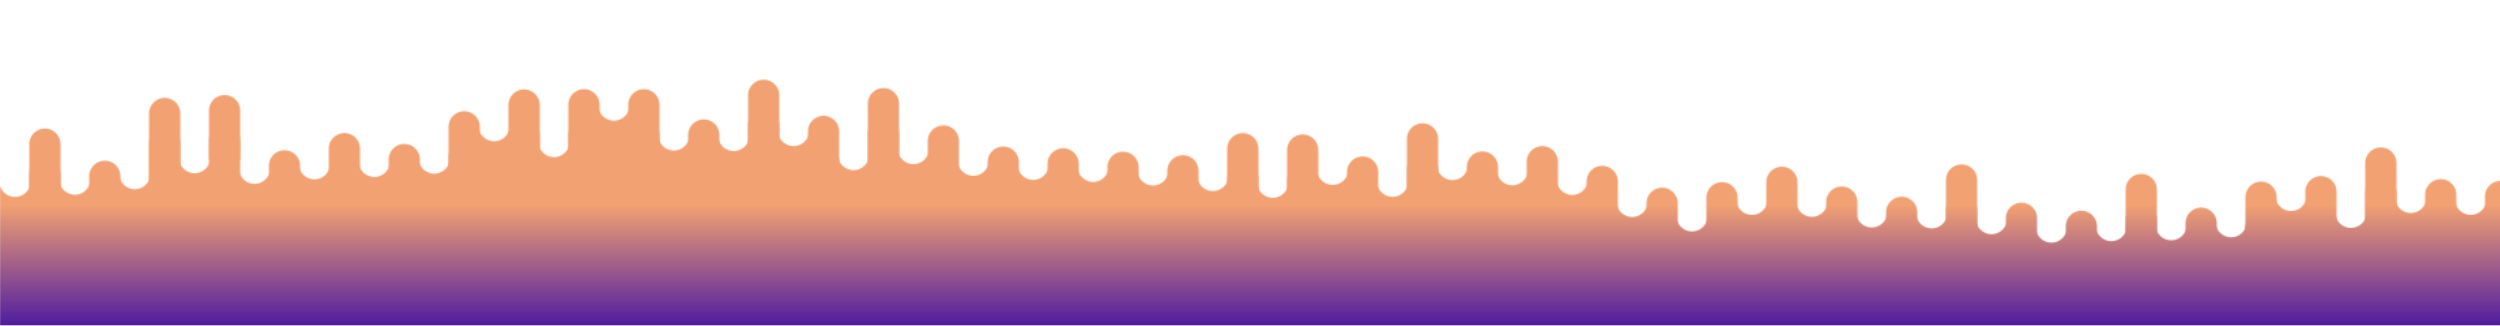 <svg xmlns="http://www.w3.org/2000/svg" xmlns:xlink="http://www.w3.org/1999/xlink" style="margin:auto;background:rgba(241, 242, 243, 0);display:block;z-index:1;position:relative" width="1920" height="250" preserveAspectRatio="xMidYMid" viewBox="0 0 1920 250">
<g transform="translate(960,125) scale(1,1) translate(-960,-125)"><defs>
  <linearGradient id="ldbk-photon-40d4hqcc7bh-lg" x1="0" x2="0" y1="157.5" y2="250" gradientUnits="userSpaceOnUse">
    <stop stop-color="#f2a172" offset="0"></stop>
    <stop stop-color="#4f1ca0" offset="1"></stop>
  </linearGradient>
  <mask id="ldbk-photon-40d4hqcc7bh-mask">
  <g><path d="M-0.5 550 L-0.5 139.224 A11.5 11.5 0 0 0 23.5 139.224 L23.5 550" fill="#fff">
  <animateTransform attributeName="transform" type="translate" dur="2.174s" repeatCount="indefinite" keyTimes="0;0.5;1" calcMode="spline" keySplines="0.5 0 0.5 1;0.5 0 0.5 1" values="0 0;0 34.554;0 0" begin="0s"></animateTransform>
</path><path d="M-0.5 294.917 L-0.5 316.833 A11.5 11.5 0 0 0 23.5 316.833 L23.5 294.917 A11.5 11.5 0 0 0 -0.5 294.917" fill="#000">
  <animateTransform attributeName="transform" type="translate" dur="2.174s" repeatCount="indefinite" keyTimes="0;1" values="0 0;0 -232.32" begin="0s"></animateTransform>
  <animate attributeName="opacity" dur="2.174s" repeatCount="indefinite" keyTimes="0;0.3;1" values="1;1;0" begin="0s"></animate>
</path><path d="M22.5 550 L22.5 110.729 A11.5 11.5 0 0 1 46.5 110.729 L46.5 550" fill="#fff">
  <animateTransform attributeName="transform" type="translate" dur="1.449s" repeatCount="indefinite" keyTimes="0;0.5;1" calcMode="spline" keySplines="0.5 0 0.5 1;0.5 0 0.5 1" values="0 0;0 -25.948;0 0" begin="-0.15s"></animateTransform>
</path><path d="M22.5 133.729 L22.5 154.128 A11.5 11.5 0 0 0 46.5 154.128 L46.5 133.729 A11.5 11.5 0 0 0 22.5 133.729" fill="#fff">
  <animateTransform attributeName="transform" type="translate" dur="1.449s" repeatCount="indefinite" keyTimes="0;1" values="0;0" begin="-0.15s"></animateTransform>
  <animate attributeName="opacity" dur="1.449s" repeatCount="indefinite" keyTimes="0;0.3;1" values="1;1;0" begin="-0.15s"></animate>
</path><path d="M45.5 550 L45.5 137.544 A11.5 11.5 0 0 0 69.5 137.544 L69.5 550" fill="#fff">
  <animateTransform attributeName="transform" type="translate" dur="1.449s" repeatCount="indefinite" keyTimes="0;0.5;1" calcMode="spline" keySplines="0.5 0 0.5 1;0.5 0 0.5 1" values="0 0;0 36.459;0 0" begin="-0.3s"></animateTransform>
</path><path d="M45.5 300.858 L45.5 328.716 A11.5 11.5 0 0 0 69.5 328.716 L69.5 300.858 A11.5 11.5 0 0 0 45.5 300.858" fill="#000">
  <animateTransform attributeName="transform" type="translate" dur="4.348s" repeatCount="indefinite" keyTimes="0;1" values="0 0;0 -199.629" begin="-0.3s"></animateTransform>
  <animate attributeName="opacity" dur="4.348s" repeatCount="indefinite" keyTimes="0;0.3;1" values="1;1;0" begin="-0.3s"></animate>
</path><path d="M68.5 550 L68.5 135.413 A11.5 11.5 0 0 1 92.5 135.413 L92.5 550" fill="#fff">
  <animateTransform attributeName="transform" type="translate" dur="2.174s" repeatCount="indefinite" keyTimes="0;0.5;1" calcMode="spline" keySplines="0.5 0 0.5 1;0.5 0 0.5 1" values="0 0;0 -49.207;0 0" begin="-0.45s"></animateTransform>
</path><path d="M68.5 158.413 L68.5 187.102 A11.5 11.5 0 0 0 92.5 187.102 L92.5 158.413 A11.5 11.5 0 0 0 68.5 158.413" fill="#fff">
  <animateTransform attributeName="transform" type="translate" dur="4.348s" repeatCount="indefinite" keyTimes="0;1" values="0;0" begin="-0.45s"></animateTransform>
  <animate attributeName="opacity" dur="4.348s" repeatCount="indefinite" keyTimes="0;0.3;1" values="1;1;0" begin="-0.45s"></animate>
</path><path d="M91.5 550 L91.5 133.316 A11.5 11.5 0 0 0 115.5 133.316 L115.5 550" fill="#fff">
  <animateTransform attributeName="transform" type="translate" dur="2.174s" repeatCount="indefinite" keyTimes="0;0.5;1" calcMode="spline" keySplines="0.5 0 0.5 1;0.5 0 0.5 1" values="0 0;0 39.918;0 0" begin="-0.6s"></animateTransform>
</path><path d="M91.5 299.12 L91.5 325.241 A11.5 11.5 0 0 0 115.5 325.241 L115.5 299.12 A11.5 11.5 0 0 0 91.5 299.12" fill="#000">
  <animateTransform attributeName="transform" type="translate" dur="2.174s" repeatCount="indefinite" keyTimes="0;1" values="0 0;0 -206.196" begin="-0.6s"></animateTransform>
  <animate attributeName="opacity" dur="2.174s" repeatCount="indefinite" keyTimes="0;0.3;1" values="1;1;0" begin="-0.6s"></animate>
</path><path d="M114.5 550 L114.5 87.182 A11.5 11.5 0 0 1 138.5 87.182 L138.5 550" fill="#fff">
  <animateTransform attributeName="transform" type="translate" dur="2.174s" repeatCount="indefinite" keyTimes="0;0.5;1" calcMode="spline" keySplines="0.5 0 0.5 1;0.5 0 0.5 1" values="0 0;0 -45.32;0 0" begin="-0.75s"></animateTransform>
</path><path d="M114.5 110.182 L114.5 141.983 A11.5 11.5 0 0 0 138.5 141.983 L138.5 110.182 A11.5 11.5 0 0 0 114.5 110.182" fill="#fff">
  <animateTransform attributeName="transform" type="translate" dur="4.348s" repeatCount="indefinite" keyTimes="0;1" values="0;0" begin="-0.75s"></animateTransform>
  <animate attributeName="opacity" dur="4.348s" repeatCount="indefinite" keyTimes="0;0.3;1" values="1;1;0" begin="-0.75s"></animate>
</path><path d="M137.5 550 L137.5 121.015 A11.5 11.5 0 0 0 161.5 121.015 L161.5 550" fill="#fff">
  <animateTransform attributeName="transform" type="translate" dur="4.348s" repeatCount="indefinite" keyTimes="0;0.5;1" calcMode="spline" keySplines="0.5 0 0.5 1;0.5 0 0.5 1" values="0 0;0 43.327;0 0" begin="-0.9s"></animateTransform>
</path><path d="M137.5 308.378 L137.5 343.756 A11.5 11.5 0 0 0 161.5 343.756 L161.5 308.378 A11.5 11.5 0 0 0 137.5 308.378" fill="#000">
  <animateTransform attributeName="transform" type="translate" dur="2.174s" repeatCount="indefinite" keyTimes="0;1" values="0 0;0 -167.816" begin="-0.9s"></animateTransform>
  <animate attributeName="opacity" dur="2.174s" repeatCount="indefinite" keyTimes="0;0.3;1" values="1;1;0" begin="-0.9s"></animate>
</path><path d="M160.5 550 L160.5 85.004 A11.5 11.5 0 0 1 184.5 85.004 L184.5 550" fill="#fff">
  <animateTransform attributeName="transform" type="translate" dur="4.348s" repeatCount="indefinite" keyTimes="0;0.5;1" calcMode="spline" keySplines="0.5 0 0.5 1;0.5 0 0.5 1" values="0 0;0 -39.452;0 0" begin="-1.049s"></animateTransform>
</path><path d="M160.5 108.004 L160.5 120.336 A11.5 11.5 0 0 0 184.5 120.336 L184.5 108.004 A11.5 11.5 0 0 0 160.5 108.004" fill="#fff">
  <animateTransform attributeName="transform" type="translate" dur="1.449s" repeatCount="indefinite" keyTimes="0;1" values="0;0" begin="-1.049s"></animateTransform>
  <animate attributeName="opacity" dur="1.449s" repeatCount="indefinite" keyTimes="0;0.3;1" values="1;1;0" begin="-1.049s"></animate>
</path><path d="M183.5 550 L183.5 129.175 A11.5 11.5 0 0 0 207.5 129.175 L207.5 550" fill="#fff">
  <animateTransform attributeName="transform" type="translate" dur="2.174s" repeatCount="indefinite" keyTimes="0;0.5;1" calcMode="spline" keySplines="0.5 0 0.5 1;0.5 0 0.5 1" values="0 0;0 40.81;0 0" begin="-1.199s"></animateTransform>
</path><path d="M183.5 303.609 L183.5 334.218 A11.5 11.5 0 0 0 207.5 334.218 L207.5 303.609 A11.5 11.5 0 0 0 183.5 303.609" fill="#000">
  <animateTransform attributeName="transform" type="translate" dur="1.449s" repeatCount="indefinite" keyTimes="0;1" values="0 0;0 -176.61" begin="-1.199s"></animateTransform>
  <animate attributeName="opacity" dur="1.449s" repeatCount="indefinite" keyTimes="0;0.3;1" values="1;1;0" begin="-1.199s"></animate>
</path><path d="M206.5 550 L206.5 127.405 A11.5 11.5 0 0 1 230.5 127.405 L230.5 550" fill="#fff">
  <animateTransform attributeName="transform" type="translate" dur="4.348s" repeatCount="indefinite" keyTimes="0;0.5;1" calcMode="spline" keySplines="0.5 0 0.5 1;0.5 0 0.5 1" values="0 0;0 -27.166;0 0" begin="-1.349s"></animateTransform>
</path><path d="M206.5 150.405 L206.5 170.102 A11.5 11.5 0 0 0 230.5 170.102 L230.5 150.405 A11.5 11.5 0 0 0 206.5 150.405" fill="#fff">
  <animateTransform attributeName="transform" type="translate" dur="1.449s" repeatCount="indefinite" keyTimes="0;1" values="0;0" begin="-1.349s"></animateTransform>
  <animate attributeName="opacity" dur="1.449s" repeatCount="indefinite" keyTimes="0;0.3;1" values="1;1;0" begin="-1.349s"></animate>
</path><path d="M229.5 550 L229.5 125.729 A11.5 11.5 0 0 0 253.5 125.729 L253.5 550" fill="#fff">
  <animateTransform attributeName="transform" type="translate" dur="4.348s" repeatCount="indefinite" keyTimes="0;0.5;1" calcMode="spline" keySplines="0.5 0 0.5 1;0.5 0 0.5 1" values="0 0;0 47.396;0 0" begin="-1.499s"></animateTransform>
</path><path d="M229.5 294.882 L229.5 316.763 A11.5 11.5 0 0 0 253.5 316.763 L253.5 294.882 A11.5 11.5 0 0 0 229.5 294.882" fill="#000">
  <animateTransform attributeName="transform" type="translate" dur="4.348s" repeatCount="indefinite" keyTimes="0;1" values="0 0;0 -160.966" begin="-1.499s"></animateTransform>
  <animate attributeName="opacity" dur="4.348s" repeatCount="indefinite" keyTimes="0;0.3;1" values="1;1;0" begin="-1.499s"></animate>
</path><path d="M252.5 550 L252.5 114.206 A11.5 11.5 0 0 1 276.5 114.206 L276.5 550" fill="#fff">
  <animateTransform attributeName="transform" type="translate" dur="4.348s" repeatCount="indefinite" keyTimes="0;0.5;1" calcMode="spline" keySplines="0.5 0 0.5 1;0.5 0 0.5 1" values="0 0;0 -47.627;0 0" begin="-1.649s"></animateTransform>
</path><path d="M252.5 137.206 L252.5 173.339 A11.5 11.5 0 0 0 276.5 173.339 L276.5 137.206 A11.5 11.5 0 0 0 252.5 137.206" fill="#fff">
  <animateTransform attributeName="transform" type="translate" dur="2.174s" repeatCount="indefinite" keyTimes="0;1" values="0;0" begin="-1.649s"></animateTransform>
  <animate attributeName="opacity" dur="2.174s" repeatCount="indefinite" keyTimes="0;0.3;1" values="1;1;0" begin="-1.649s"></animate>
</path><path d="M275.5 550 L275.5 123.893 A11.5 11.5 0 0 0 299.5 123.893 L299.5 550" fill="#fff">
  <animateTransform attributeName="transform" type="translate" dur="1.449s" repeatCount="indefinite" keyTimes="0;0.5;1" calcMode="spline" keySplines="0.5 0 0.5 1;0.5 0 0.5 1" values="0 0;0 38.411;0 0" begin="-1.799s"></animateTransform>
</path><path d="M275.5 307.766 L275.5 342.533 A11.5 11.5 0 0 0 299.5 342.533 L299.5 307.766 A11.5 11.5 0 0 0 275.5 307.766" fill="#000">
  <animateTransform attributeName="transform" type="translate" dur="4.348s" repeatCount="indefinite" keyTimes="0;1" values="0 0;0 -173.48" begin="-1.799s"></animateTransform>
  <animate attributeName="opacity" dur="4.348s" repeatCount="indefinite" keyTimes="0;0.3;1" values="1;1;0" begin="-1.799s"></animate>
</path><path d="M298.5 550 L298.5 122.551 A11.5 11.5 0 0 1 322.5 122.551 L322.5 550" fill="#fff">
  <animateTransform attributeName="transform" type="translate" dur="1.449s" repeatCount="indefinite" keyTimes="0;0.5;1" calcMode="spline" keySplines="0.5 0 0.5 1;0.5 0 0.5 1" values="0 0;0 -30.274;0 0" begin="-1.949s"></animateTransform>
</path><path d="M298.5 145.551 L298.5 163.544 A11.5 11.5 0 0 0 322.5 163.544 L322.5 145.551 A11.5 11.5 0 0 0 298.5 145.551" fill="#fff">
  <animateTransform attributeName="transform" type="translate" dur="1.449s" repeatCount="indefinite" keyTimes="0;1" values="0;0" begin="-1.949s"></animateTransform>
  <animate attributeName="opacity" dur="1.449s" repeatCount="indefinite" keyTimes="0;0.3;1" values="1;1;0" begin="-1.949s"></animate>
</path><path d="M321.5 550 L321.5 121.336 A11.5 11.5 0 0 0 345.5 121.336 L345.5 550" fill="#fff">
  <animateTransform attributeName="transform" type="translate" dur="2.174s" repeatCount="indefinite" keyTimes="0;0.5;1" calcMode="spline" keySplines="0.5 0 0.5 1;0.5 0 0.5 1" values="0 0;0 44.987;0 0" begin="-2.099s"></animateTransform>
</path><path d="M321.5 291.128 L321.5 309.257 A11.5 11.5 0 0 0 345.5 309.257 L345.5 291.128 A11.5 11.5 0 0 0 321.5 291.128" fill="#000">
  <animateTransform attributeName="transform" type="translate" dur="4.348s" repeatCount="indefinite" keyTimes="0;1" values="0 0;0 -234.085" begin="-2.099s"></animateTransform>
  <animate attributeName="opacity" dur="4.348s" repeatCount="indefinite" keyTimes="0;0.3;1" values="1;1;0" begin="-2.099s"></animate>
</path><path d="M344.5 550 L344.5 97.423 A11.5 11.5 0 0 1 368.5 97.423 L368.5 550" fill="#fff">
  <animateTransform attributeName="transform" type="translate" dur="1.449s" repeatCount="indefinite" keyTimes="0;0.5;1" calcMode="spline" keySplines="0.5 0 0.5 1;0.5 0 0.5 1" values="0 0;0 -48.391;0 0" begin="-2.249s"></animateTransform>
</path><path d="M344.5 120.423 L344.5 157.54 A11.5 11.5 0 0 0 368.5 157.54 L368.5 120.423 A11.5 11.5 0 0 0 344.5 120.423" fill="#fff">
  <animateTransform attributeName="transform" type="translate" dur="1.449s" repeatCount="indefinite" keyTimes="0;1" values="0;0" begin="-2.249s"></animateTransform>
  <animate attributeName="opacity" dur="1.449s" repeatCount="indefinite" keyTimes="0;0.3;1" values="1;1;0" begin="-2.249s"></animate>
</path><path d="M367.5 550 L367.5 96.478 A11.5 11.5 0 0 0 391.5 96.478 L391.5 550" fill="#fff">
  <animateTransform attributeName="transform" type="translate" dur="2.174s" repeatCount="indefinite" keyTimes="0;0.5;1" calcMode="spline" keySplines="0.5 0 0.5 1;0.5 0 0.5 1" values="0 0;0 34.796;0 0" begin="-2.399s"></animateTransform>
</path><path d="M367.5 300.66 L367.5 328.32 A11.5 11.5 0 0 0 391.5 328.32 L391.5 300.66 A11.5 11.5 0 0 0 367.5 300.66" fill="#000">
  <animateTransform attributeName="transform" type="translate" dur="2.174s" repeatCount="indefinite" keyTimes="0;1" values="0 0;0 -189.318" begin="-2.399s"></animateTransform>
  <animate attributeName="opacity" dur="2.174s" repeatCount="indefinite" keyTimes="0;0.3;1" values="1;1;0" begin="-2.399s"></animate>
</path><path d="M390.5 550 L390.5 80.678 A11.5 11.5 0 0 1 414.5 80.678 L414.5 550" fill="#fff">
  <animateTransform attributeName="transform" type="translate" dur="4.348s" repeatCount="indefinite" keyTimes="0;0.5;1" calcMode="spline" keySplines="0.5 0 0.5 1;0.5 0 0.5 1" values="0 0;0 -41.195;0 0" begin="-2.549s"></animateTransform>
</path><path d="M390.5 103.678 L390.5 131.296 A11.5 11.5 0 0 0 414.5 131.296 L414.5 103.678 A11.5 11.5 0 0 0 390.5 103.678" fill="#fff">
  <animateTransform attributeName="transform" type="translate" dur="1.449s" repeatCount="indefinite" keyTimes="0;1" values="0;0" begin="-2.549s"></animateTransform>
  <animate attributeName="opacity" dur="1.449s" repeatCount="indefinite" keyTimes="0;0.3;1" values="1;1;0" begin="-2.549s"></animate>
</path><path d="M413.5 550 L413.5 108.657 A11.5 11.5 0 0 0 437.5 108.657 L437.5 550" fill="#fff">
  <animateTransform attributeName="transform" type="translate" dur="2.174s" repeatCount="indefinite" keyTimes="0;0.5;1" calcMode="spline" keySplines="0.5 0 0.5 1;0.5 0 0.5 1" values="0 0;0 43.971;0 0" begin="-2.699s"></animateTransform>
</path><path d="M413.5 302.281 L413.5 331.563 A11.5 11.5 0 0 0 437.5 331.563 L437.5 302.281 A11.5 11.5 0 0 0 413.5 302.281" fill="#000">
  <animateTransform attributeName="transform" type="translate" dur="4.348s" repeatCount="indefinite" keyTimes="0;1" values="0 0;0 -173.093" begin="-2.699s"></animateTransform>
  <animate attributeName="opacity" dur="4.348s" repeatCount="indefinite" keyTimes="0;0.3;1" values="1;1;0" begin="-2.699s"></animate>
</path><path d="M436.5 550 L436.5 80.499 A11.5 11.5 0 0 1 460.5 80.499 L460.5 550" fill="#fff">
  <animateTransform attributeName="transform" type="translate" dur="4.348s" repeatCount="indefinite" keyTimes="0;0.5;1" calcMode="spline" keySplines="0.5 0 0.5 1;0.5 0 0.5 1" values="0 0;0 -41.362;0 0" begin="-2.849s"></animateTransform>
</path><path d="M436.5 103.499 L436.5 124.439 A11.5 11.5 0 0 0 460.5 124.439 L460.5 103.499 A11.5 11.5 0 0 0 436.5 103.499" fill="#fff">
  <animateTransform attributeName="transform" type="translate" dur="4.348s" repeatCount="indefinite" keyTimes="0;1" values="0;0" begin="-2.849s"></animateTransform>
  <animate attributeName="opacity" dur="4.348s" repeatCount="indefinite" keyTimes="0;0.3;1" values="1;1;0" begin="-2.849s"></animate>
</path><path d="M459.5 550 L459.5 80.701 A11.5 11.5 0 0 0 483.5 80.701 L483.5 550" fill="#fff">
  <animateTransform attributeName="transform" type="translate" dur="1.449s" repeatCount="indefinite" keyTimes="0;0.5;1" calcMode="spline" keySplines="0.5 0 0.5 1;0.5 0 0.5 1" values="0 0;0 34.637;0 0" begin="-2.999s"></animateTransform>
</path><path d="M459.5 297.052 L459.5 321.103 A11.5 11.5 0 0 0 483.5 321.103 L483.5 297.052 A11.5 11.5 0 0 0 459.5 297.052" fill="#000">
  <animateTransform attributeName="transform" type="translate" dur="4.348s" repeatCount="indefinite" keyTimes="0;1" values="0 0;0 -209.912" begin="-2.999s"></animateTransform>
  <animate attributeName="opacity" dur="4.348s" repeatCount="indefinite" keyTimes="0;0.3;1" values="1;1;0" begin="-2.999s"></animate>
</path><path d="M482.5 550 L482.5 80.506 A11.5 11.5 0 0 1 506.5 80.506 L506.5 550" fill="#fff">
  <animateTransform attributeName="transform" type="translate" dur="1.449s" repeatCount="indefinite" keyTimes="0;0.5;1" calcMode="spline" keySplines="0.5 0 0.5 1;0.5 0 0.5 1" values="0 0;0 -46.67;0 0" begin="-3.148s"></animateTransform>
</path><path d="M482.5 103.506 L482.5 130.051 A11.5 11.5 0 0 0 506.5 130.051 L506.5 103.506 A11.5 11.5 0 0 0 482.5 103.506" fill="#fff">
  <animateTransform attributeName="transform" type="translate" dur="2.174s" repeatCount="indefinite" keyTimes="0;1" values="0;0" begin="-3.148s"></animateTransform>
  <animate attributeName="opacity" dur="2.174s" repeatCount="indefinite" keyTimes="0;0.3;1" values="1;1;0" begin="-3.148s"></animate>
</path><path d="M505.5 550 L505.5 103.601 A11.5 11.5 0 0 0 529.5 103.601 L529.5 550" fill="#fff">
  <animateTransform attributeName="transform" type="translate" dur="2.174s" repeatCount="indefinite" keyTimes="0;0.5;1" calcMode="spline" keySplines="0.5 0 0.5 1;0.5 0 0.5 1" values="0 0;0 28.845;0 0" begin="-3.298s"></animateTransform>
</path><path d="M505.5 293.971 L505.5 314.941 A11.5 11.5 0 0 0 529.5 314.941 L529.5 293.971 A11.5 11.5 0 0 0 505.5 293.971" fill="#000">
  <animateTransform attributeName="transform" type="translate" dur="4.348s" repeatCount="indefinite" keyTimes="0;1" values="0 0;0 -213.873" begin="-3.298s"></animateTransform>
  <animate attributeName="opacity" dur="4.348s" repeatCount="indefinite" keyTimes="0;0.3;1" values="1;1;0" begin="-3.298s"></animate>
</path><path d="M528.5 550 L528.5 103.718 A11.5 11.5 0 0 1 552.5 103.718 L552.5 550" fill="#fff">
  <animateTransform attributeName="transform" type="translate" dur="1.449s" repeatCount="indefinite" keyTimes="0;0.5;1" calcMode="spline" keySplines="0.5 0 0.5 1;0.5 0 0.5 1" values="0 0;0 -33.466;0 0" begin="-3.448s"></animateTransform>
</path><path d="M528.5 126.718 L528.5 143.912 A11.5 11.5 0 0 0 552.5 143.912 L552.5 126.718 A11.5 11.5 0 0 0 528.5 126.718" fill="#fff">
  <animateTransform attributeName="transform" type="translate" dur="4.348s" repeatCount="indefinite" keyTimes="0;1" values="0;0" begin="-3.448s"></animateTransform>
  <animate attributeName="opacity" dur="4.348s" repeatCount="indefinite" keyTimes="0;0.3;1" values="1;1;0" begin="-3.448s"></animate>
</path><path d="M551.5 550 L551.5 103.991 A11.5 11.5 0 0 0 575.5 103.991 L575.5 550" fill="#fff">
  <animateTransform attributeName="transform" type="translate" dur="4.348s" repeatCount="indefinite" keyTimes="0;0.5;1" calcMode="spline" keySplines="0.5 0 0.5 1;0.5 0 0.5 1" values="0 0;0 44.852;0 0" begin="-3.598s"></animateTransform>
</path><path d="M551.5 301.678 L551.5 330.356 A11.5 11.5 0 0 0 575.5 330.356 L575.5 301.678 A11.5 11.5 0 0 0 551.5 301.678" fill="#000">
  <animateTransform attributeName="transform" type="translate" dur="2.174s" repeatCount="indefinite" keyTimes="0;1" values="0 0;0 -227.446" begin="-3.598s"></animateTransform>
  <animate attributeName="opacity" dur="2.174s" repeatCount="indefinite" keyTimes="0;0.3;1" values="1;1;0" begin="-3.598s"></animate>
</path><path d="M574.5 550 L574.5 73.233 A11.5 11.5 0 0 1 598.5 73.233 L598.5 550" fill="#fff">
  <animateTransform attributeName="transform" type="translate" dur="2.174s" repeatCount="indefinite" keyTimes="0;0.5;1" calcMode="spline" keySplines="0.5 0 0.5 1;0.5 0 0.5 1" values="0 0;0 -48.3;0 0" begin="-3.748s"></animateTransform>
</path><path d="M574.5 96.233 L574.5 134.078 A11.5 11.5 0 0 0 598.5 134.078 L598.5 96.233 A11.5 11.5 0 0 0 574.5 96.233" fill="#fff">
  <animateTransform attributeName="transform" type="translate" dur="2.174s" repeatCount="indefinite" keyTimes="0;1" values="0;0" begin="-3.748s"></animateTransform>
  <animate attributeName="opacity" dur="2.174s" repeatCount="indefinite" keyTimes="0;0.3;1" values="1;1;0" begin="-3.748s"></animate>
</path><path d="M597.5 550 L597.5 100.221 A11.5 11.5 0 0 0 621.5 100.221 L621.5 550" fill="#fff">
  <animateTransform attributeName="transform" type="translate" dur="1.449s" repeatCount="indefinite" keyTimes="0;0.5;1" calcMode="spline" keySplines="0.5 0 0.5 1;0.5 0 0.5 1" values="0 0;0 31.866;0 0" begin="-3.898s"></animateTransform>
</path><path d="M597.5 301.705 L597.5 330.41 A11.5 11.5 0 0 0 621.5 330.41 L621.5 301.705 A11.5 11.5 0 0 0 597.5 301.705" fill="#000">
  <animateTransform attributeName="transform" type="translate" dur="4.348s" repeatCount="indefinite" keyTimes="0;1" values="0 0;0 -196.152" begin="-3.898s"></animateTransform>
  <animate attributeName="opacity" dur="4.348s" repeatCount="indefinite" keyTimes="0;0.3;1" values="1;1;0" begin="-3.898s"></animate>
</path><path d="M620.5 550 L620.5 100.95 A11.5 11.5 0 0 1 644.5 100.95 L644.5 550" fill="#fff">
  <animateTransform attributeName="transform" type="translate" dur="1.449s" repeatCount="indefinite" keyTimes="0;0.5;1" calcMode="spline" keySplines="0.5 0 0.5 1;0.5 0 0.5 1" values="0 0;0 -26.829;0 0" begin="-4.048s"></animateTransform>
</path><path d="M620.5 123.95 L620.5 162.505 A11.5 11.5 0 0 0 644.5 162.505 L644.5 123.95 A11.5 11.5 0 0 0 620.5 123.95" fill="#fff">
  <animateTransform attributeName="transform" type="translate" dur="4.348s" repeatCount="indefinite" keyTimes="0;1" values="0;0" begin="-4.048s"></animateTransform>
  <animate attributeName="opacity" dur="4.348s" repeatCount="indefinite" keyTimes="0;0.3;1" values="1;1;0" begin="-4.048s"></animate>
</path><path d="M643.5 550 L643.5 118.647 A11.5 11.5 0 0 0 667.5 118.647 L667.5 550" fill="#fff">
  <animateTransform attributeName="transform" type="translate" dur="4.348s" repeatCount="indefinite" keyTimes="0;0.5;1" calcMode="spline" keySplines="0.5 0 0.5 1;0.5 0 0.5 1" values="0 0;0 27.058;0 0" begin="-4.198s"></animateTransform>
</path><path d="M643.5 296.071 L643.5 319.142 A11.5 11.5 0 0 0 667.5 319.142 L667.5 296.071 A11.5 11.5 0 0 0 643.5 296.071" fill="#000">
  <animateTransform attributeName="transform" type="translate" dur="4.348s" repeatCount="indefinite" keyTimes="0;1" values="0 0;0 -147.215" begin="-4.198s"></animateTransform>
  <animate attributeName="opacity" dur="4.348s" repeatCount="indefinite" keyTimes="0;0.3;1" values="1;1;0" begin="-4.198s"></animate>
</path><path d="M666.5 550 L666.5 79.662 A11.5 11.5 0 0 1 690.5 79.662 L690.5 550" fill="#fff">
  <animateTransform attributeName="transform" type="translate" dur="2.174s" repeatCount="indefinite" keyTimes="0;0.5;1" calcMode="spline" keySplines="0.5 0 0.5 1;0.5 0 0.5 1" values="0 0;0 -47.056;0 0" begin="-4.348s"></animateTransform>
</path><path d="M666.5 102.662 L666.5 126.191 A11.5 11.5 0 0 0 690.5 126.191 L690.5 102.662 A11.5 11.5 0 0 0 666.5 102.662" fill="#fff">
  <animateTransform attributeName="transform" type="translate" dur="4.348s" repeatCount="indefinite" keyTimes="0;1" values="0;0" begin="-4.348s"></animateTransform>
  <animate attributeName="opacity" dur="4.348s" repeatCount="indefinite" keyTimes="0;0.3;1" values="1;1;0" begin="-4.348s"></animate>
</path><path d="M689.5 550 L689.5 114.051 A11.5 11.5 0 0 0 713.5 114.051 L713.5 550" fill="#fff">
  <animateTransform attributeName="transform" type="translate" dur="2.174s" repeatCount="indefinite" keyTimes="0;0.5;1" calcMode="spline" keySplines="0.5 0 0.5 1;0.5 0 0.5 1" values="0 0;0 38.314;0 0" begin="-4.498s"></animateTransform>
</path><path d="M689.5 308.056 L689.5 343.112 A11.5 11.5 0 0 0 713.5 343.112 L713.5 308.056 A11.5 11.5 0 0 0 689.5 308.056" fill="#000">
  <animateTransform attributeName="transform" type="translate" dur="1.449s" repeatCount="indefinite" keyTimes="0;1" values="0 0;0 -229.822" begin="-4.498s"></animateTransform>
  <animate attributeName="opacity" dur="1.449s" repeatCount="indefinite" keyTimes="0;0.3;1" values="1;1;0" begin="-4.498s"></animate>
</path><path d="M712.5 550 L712.5 108.312 A11.5 11.5 0 0 1 736.5 108.312 L736.5 550" fill="#fff">
  <animateTransform attributeName="transform" type="translate" dur="4.348s" repeatCount="indefinite" keyTimes="0;0.5;1" calcMode="spline" keySplines="0.5 0 0.5 1;0.5 0 0.5 1" values="0 0;0 -47.147;0 0" begin="-4.648s"></animateTransform>
</path><path d="M712.5 131.312 L712.5 156.464 A11.5 11.5 0 0 0 736.5 156.464 L736.5 131.312 A11.5 11.5 0 0 0 712.5 131.312" fill="#fff">
  <animateTransform attributeName="transform" type="translate" dur="4.348s" repeatCount="indefinite" keyTimes="0;1" values="0;0" begin="-4.648s"></animateTransform>
  <animate attributeName="opacity" dur="4.348s" repeatCount="indefinite" keyTimes="0;0.3;1" values="1;1;0" begin="-4.648s"></animate>
</path><path d="M735.5 550 L735.5 123.016 A11.5 11.5 0 0 0 759.5 123.016 L759.5 550" fill="#fff">
  <animateTransform attributeName="transform" type="translate" dur="2.174s" repeatCount="indefinite" keyTimes="0;0.5;1" calcMode="spline" keySplines="0.5 0 0.5 1;0.5 0 0.5 1" values="0 0;0 31.242;0 0" begin="-4.798s"></animateTransform>
</path><path d="M735.5 309.236 L735.5 345.471 A11.5 11.5 0 0 0 759.5 345.471 L759.5 309.236 A11.5 11.5 0 0 0 735.5 309.236" fill="#000">
  <animateTransform attributeName="transform" type="translate" dur="4.348s" repeatCount="indefinite" keyTimes="0;1" values="0 0;0 -155.007" begin="-4.798s"></animateTransform>
  <animate attributeName="opacity" dur="4.348s" repeatCount="indefinite" keyTimes="0;0.3;1" values="1;1;0" begin="-4.798s"></animate>
</path><path d="M758.5 550 L758.5 124.534 A11.5 11.5 0 0 1 782.5 124.534 L782.5 550" fill="#fff">
  <animateTransform attributeName="transform" type="translate" dur="2.174s" repeatCount="indefinite" keyTimes="0;0.5;1" calcMode="spline" keySplines="0.5 0 0.5 1;0.5 0 0.5 1" values="0 0;0 -28.039;0 0" begin="-4.948s"></animateTransform>
</path><path d="M758.5 147.534 L758.5 175.004 A11.5 11.5 0 0 0 782.5 175.004 L782.5 147.534 A11.5 11.5 0 0 0 758.5 147.534" fill="#fff">
  <animateTransform attributeName="transform" type="translate" dur="2.174s" repeatCount="indefinite" keyTimes="0;1" values="0;0" begin="-4.948s"></animateTransform>
  <animate attributeName="opacity" dur="2.174s" repeatCount="indefinite" keyTimes="0;0.3;1" values="1;1;0" begin="-4.948s"></animate>
</path><path d="M781.5 550 L781.5 126.159 A11.5 11.5 0 0 0 805.5 126.159 L805.5 550" fill="#fff">
  <animateTransform attributeName="transform" type="translate" dur="2.174s" repeatCount="indefinite" keyTimes="0;0.5;1" calcMode="spline" keySplines="0.5 0 0.5 1;0.5 0 0.5 1" values="0 0;0 28.232;0 0" begin="-5.097s"></animateTransform>
</path><path d="M781.5 300.716 L781.5 328.431 A11.5 11.5 0 0 0 805.5 328.431 L805.5 300.716 A11.5 11.5 0 0 0 781.5 300.716" fill="#000">
  <animateTransform attributeName="transform" type="translate" dur="2.174s" repeatCount="indefinite" keyTimes="0;1" values="0 0;0 -226.63" begin="-5.097s"></animateTransform>
  <animate attributeName="opacity" dur="2.174s" repeatCount="indefinite" keyTimes="0;0.3;1" values="1;1;0" begin="-5.097s"></animate>
</path><path d="M804.5 550 L804.5 125.888 A11.5 11.5 0 0 1 828.5 125.888 L828.5 550" fill="#fff">
  <animateTransform attributeName="transform" type="translate" dur="4.348s" repeatCount="indefinite" keyTimes="0;0.5;1" calcMode="spline" keySplines="0.5 0 0.5 1;0.5 0 0.5 1" values="0 0;0 -29.077;0 0" begin="-5.247s"></animateTransform>
</path><path d="M804.5 148.888 L804.5 181.851 A11.5 11.5 0 0 0 828.5 181.851 L828.5 148.888 A11.5 11.5 0 0 0 804.5 148.888" fill="#fff">
  <animateTransform attributeName="transform" type="translate" dur="1.449s" repeatCount="indefinite" keyTimes="0;1" values="0;0" begin="-5.247s"></animateTransform>
  <animate attributeName="opacity" dur="1.449s" repeatCount="indefinite" keyTimes="0;0.3;1" values="1;1;0" begin="-5.247s"></animate>
</path><path d="M827.5 550 L827.5 127.703 A11.5 11.5 0 0 0 851.5 127.703 L851.5 550" fill="#fff">
  <animateTransform attributeName="transform" type="translate" dur="4.348s" repeatCount="indefinite" keyTimes="0;0.5;1" calcMode="spline" keySplines="0.5 0 0.5 1;0.5 0 0.5 1" values="0 0;0 30.596;0 0" begin="-5.397s"></animateTransform>
</path><path d="M827.5 283.005 L827.5 293.01 A11.5 11.5 0 0 0 851.5 293.01 L851.5 283.005 A11.5 11.5 0 0 0 827.5 283.005" fill="#000">
  <animateTransform attributeName="transform" type="translate" dur="2.174s" repeatCount="indefinite" keyTimes="0;1" values="0 0;0 -179.925" begin="-5.397s"></animateTransform>
  <animate attributeName="opacity" dur="2.174s" repeatCount="indefinite" keyTimes="0;0.3;1" values="1;1;0" begin="-5.397s"></animate>
</path><path d="M850.5 550 L850.5 128.499 A11.5 11.5 0 0 1 874.5 128.499 L874.5 550" fill="#fff">
  <animateTransform attributeName="transform" type="translate" dur="4.348s" repeatCount="indefinite" keyTimes="0;0.5;1" calcMode="spline" keySplines="0.5 0 0.5 1;0.5 0 0.5 1" values="0 0;0 -35.823;0 0" begin="-5.547s"></animateTransform>
</path><path d="M850.5 151.499 L850.5 173.38 A11.5 11.5 0 0 0 874.5 173.38 L874.5 151.499 A11.5 11.5 0 0 0 850.5 151.499" fill="#fff">
  <animateTransform attributeName="transform" type="translate" dur="4.348s" repeatCount="indefinite" keyTimes="0;1" values="0;0" begin="-5.547s"></animateTransform>
  <animate attributeName="opacity" dur="4.348s" repeatCount="indefinite" keyTimes="0;0.3;1" values="1;1;0" begin="-5.547s"></animate>
</path><path d="M873.5 550 L873.5 130.465 A11.5 11.5 0 0 0 897.5 130.465 L897.5 550" fill="#fff">
  <animateTransform attributeName="transform" type="translate" dur="1.449s" repeatCount="indefinite" keyTimes="0;0.5;1" calcMode="spline" keySplines="0.5 0 0.5 1;0.5 0 0.5 1" values="0 0;0 45.82;0 0" begin="-5.697s"></animateTransform>
</path><path d="M873.5 297.372 L873.5 321.744 A11.5 11.5 0 0 0 897.5 321.744 L897.5 297.372 A11.5 11.5 0 0 0 873.5 297.372" fill="#000">
  <animateTransform attributeName="transform" type="translate" dur="4.348s" repeatCount="indefinite" keyTimes="0;1" values="0 0;0 -218.981" begin="-5.697s"></animateTransform>
  <animate attributeName="opacity" dur="4.348s" repeatCount="indefinite" keyTimes="0;0.3;1" values="1;1;0" begin="-5.697s"></animate>
</path><path d="M896.5 550 L896.5 131.214 A11.5 11.5 0 0 1 920.5 131.214 L920.5 550" fill="#fff">
  <animateTransform attributeName="transform" type="translate" dur="1.449s" repeatCount="indefinite" keyTimes="0;0.5;1" calcMode="spline" keySplines="0.5 0 0.5 1;0.5 0 0.5 1" values="0 0;0 -32.413;0 0" begin="-5.847s"></animateTransform>
</path><path d="M896.5 154.214 L896.5 169.519 A11.5 11.5 0 0 0 920.5 169.519 L920.5 154.214 A11.5 11.5 0 0 0 896.5 154.214" fill="#fff">
  <animateTransform attributeName="transform" type="translate" dur="1.449s" repeatCount="indefinite" keyTimes="0;1" values="0;0" begin="-5.847s"></animateTransform>
  <animate attributeName="opacity" dur="1.449s" repeatCount="indefinite" keyTimes="0;0.3;1" values="1;1;0" begin="-5.847s"></animate>
</path><path d="M919.5 550 L919.5 134.716 A11.5 11.5 0 0 0 943.5 134.716 L943.5 550" fill="#fff">
  <animateTransform attributeName="transform" type="translate" dur="2.174s" repeatCount="indefinite" keyTimes="0;0.5;1" calcMode="spline" keySplines="0.5 0 0.5 1;0.5 0 0.5 1" values="0 0;0 29.717;0 0" begin="-5.997s"></animateTransform>
</path><path d="M919.5 289.767 L919.5 306.533 A11.5 11.5 0 0 0 943.5 306.533 L943.5 289.767 A11.5 11.5 0 0 0 919.5 289.767" fill="#000">
  <animateTransform attributeName="transform" type="translate" dur="2.174s" repeatCount="indefinite" keyTimes="0;1" values="0 0;0 -226.667" begin="-5.997s"></animateTransform>
  <animate attributeName="opacity" dur="2.174s" repeatCount="indefinite" keyTimes="0;0.3;1" values="1;1;0" begin="-5.997s"></animate>
</path><path d="M942.5 550 L942.5 114.239 A11.5 11.5 0 0 1 966.5 114.239 L966.5 550" fill="#fff">
  <animateTransform attributeName="transform" type="translate" dur="1.449s" repeatCount="indefinite" keyTimes="0;0.5;1" calcMode="spline" keySplines="0.5 0 0.5 1;0.5 0 0.5 1" values="0 0;0 -35.031;0 0" begin="-6.147s"></animateTransform>
</path><path d="M942.5 137.239 L942.5 152.85 A11.5 11.5 0 0 0 966.5 152.85 L966.5 137.239 A11.5 11.5 0 0 0 942.5 137.239" fill="#fff">
  <animateTransform attributeName="transform" type="translate" dur="1.449s" repeatCount="indefinite" keyTimes="0;1" values="0;0" begin="-6.147s"></animateTransform>
  <animate attributeName="opacity" dur="1.449s" repeatCount="indefinite" keyTimes="0;0.3;1" values="1;1;0" begin="-6.147s"></animate>
</path><path d="M965.5 550 L965.5 139.922 A11.5 11.5 0 0 0 989.5 139.922 L989.5 550" fill="#fff">
  <animateTransform attributeName="transform" type="translate" dur="1.449s" repeatCount="indefinite" keyTimes="0;0.5;1" calcMode="spline" keySplines="0.5 0 0.5 1;0.5 0 0.5 1" values="0 0;0 38.395;0 0" begin="-6.297s"></animateTransform>
</path><path d="M965.5 294.408 L965.5 315.817 A11.5 11.5 0 0 0 989.5 315.817 L989.5 294.408 A11.5 11.5 0 0 0 965.5 294.408" fill="#000">
  <animateTransform attributeName="transform" type="translate" dur="2.174s" repeatCount="indefinite" keyTimes="0;1" values="0 0;0 -160.141" begin="-6.297s"></animateTransform>
  <animate attributeName="opacity" dur="2.174s" repeatCount="indefinite" keyTimes="0;0.3;1" values="1;1;0" begin="-6.297s"></animate>
</path><path d="M988.5 550 L988.5 115.277 A11.5 11.5 0 0 1 1012.5 115.277 L1012.5 550" fill="#fff">
  <animateTransform attributeName="transform" type="translate" dur="2.174s" repeatCount="indefinite" keyTimes="0;0.5;1" calcMode="spline" keySplines="0.5 0 0.5 1;0.5 0 0.5 1" values="0 0;0 -32.145;0 0" begin="-6.447s"></animateTransform>
</path><path d="M988.5 138.277 L988.5 159.218 A11.5 11.5 0 0 0 1012.5 159.218 L1012.5 138.277 A11.5 11.5 0 0 0 988.5 138.277" fill="#fff">
  <animateTransform attributeName="transform" type="translate" dur="4.348s" repeatCount="indefinite" keyTimes="0;1" values="0;0" begin="-6.447s"></animateTransform>
  <animate attributeName="opacity" dur="4.348s" repeatCount="indefinite" keyTimes="0;0.3;1" values="1;1;0" begin="-6.447s"></animate>
</path><path d="M1011.5 550 L1011.5 130.013 A11.5 11.5 0 0 0 1035.5 130.013 L1035.5 550" fill="#fff">
  <animateTransform attributeName="transform" type="translate" dur="4.348s" repeatCount="indefinite" keyTimes="0;0.5;1" calcMode="spline" keySplines="0.5 0 0.5 1;0.5 0 0.5 1" values="0 0;0 26.611;0 0" begin="-6.597s"></animateTransform>
</path><path d="M1011.5 287.002 L1011.5 301.005 A11.5 11.5 0 0 0 1035.5 301.005 L1035.5 287.002 A11.5 11.5 0 0 0 1011.5 287.002" fill="#000">
  <animateTransform attributeName="transform" type="translate" dur="1.449s" repeatCount="indefinite" keyTimes="0;1" values="0 0;0 -201.71" begin="-6.597s"></animateTransform>
  <animate attributeName="opacity" dur="1.449s" repeatCount="indefinite" keyTimes="0;0.3;1" values="1;1;0" begin="-6.597s"></animate>
</path><path d="M1034.5 550 L1034.5 132.173 A11.5 11.5 0 0 1 1058.5 132.173 L1058.5 550" fill="#fff">
  <animateTransform attributeName="transform" type="translate" dur="4.348s" repeatCount="indefinite" keyTimes="0;0.5;1" calcMode="spline" keySplines="0.5 0 0.5 1;0.5 0 0.5 1" values="0 0;0 -34.811;0 0" begin="-6.747s"></animateTransform>
</path><path d="M1034.5 155.173 L1034.5 167.84 A11.5 11.5 0 0 0 1058.5 167.84 L1058.5 155.173 A11.5 11.5 0 0 0 1034.5 155.173" fill="#fff">
  <animateTransform attributeName="transform" type="translate" dur="4.348s" repeatCount="indefinite" keyTimes="0;1" values="0;0" begin="-6.747s"></animateTransform>
  <animate attributeName="opacity" dur="4.348s" repeatCount="indefinite" keyTimes="0;0.3;1" values="1;1;0" begin="-6.747s"></animate>
</path><path d="M1057.5 550 L1057.5 139.154 A11.5 11.5 0 0 0 1081.5 139.154 L1081.5 550" fill="#fff">
  <animateTransform attributeName="transform" type="translate" dur="2.174s" repeatCount="indefinite" keyTimes="0;0.5;1" calcMode="spline" keySplines="0.5 0 0.5 1;0.5 0 0.5 1" values="0 0;0 35.277;0 0" begin="-6.897s"></animateTransform>
</path><path d="M1057.5 288.347 L1057.5 303.694 A11.5 11.5 0 0 0 1081.5 303.694 L1081.5 288.347 A11.5 11.5 0 0 0 1057.5 288.347" fill="#000">
  <animateTransform attributeName="transform" type="translate" dur="2.174s" repeatCount="indefinite" keyTimes="0;1" values="0 0;0 -235.516" begin="-6.897s"></animateTransform>
  <animate attributeName="opacity" dur="2.174s" repeatCount="indefinite" keyTimes="0;0.3;1" values="1;1;0" begin="-6.897s"></animate>
</path><path d="M1080.5 550 L1080.5 106.714 A11.5 11.5 0 0 1 1104.5 106.714 L1104.5 550" fill="#fff">
  <animateTransform attributeName="transform" type="translate" dur="1.449s" repeatCount="indefinite" keyTimes="0;0.5;1" calcMode="spline" keySplines="0.5 0 0.5 1;0.5 0 0.5 1" values="0 0;0 -34.233;0 0" begin="-7.046s"></animateTransform>
</path><path d="M1080.5 129.714 L1080.5 158.985 A11.5 11.5 0 0 0 1104.5 158.985 L1104.5 129.714 A11.5 11.5 0 0 0 1080.5 129.714" fill="#fff">
  <animateTransform attributeName="transform" type="translate" dur="2.174s" repeatCount="indefinite" keyTimes="0;1" values="0;0" begin="-7.046s"></animateTransform>
  <animate attributeName="opacity" dur="2.174s" repeatCount="indefinite" keyTimes="0;0.3;1" values="1;1;0" begin="-7.046s"></animate>
</path><path d="M1103.5 550 L1103.5 126.287 A11.5 11.5 0 0 0 1127.5 126.287 L1127.5 550" fill="#fff">
  <animateTransform attributeName="transform" type="translate" dur="2.174s" repeatCount="indefinite" keyTimes="0;0.5;1" calcMode="spline" keySplines="0.5 0 0.5 1;0.5 0 0.5 1" values="0 0;0 29.25;0 0" begin="-7.196s"></animateTransform>
</path><path d="M1103.5 311.608 L1103.5 350.217 A11.5 11.5 0 0 0 1127.5 350.217 L1127.5 311.608 A11.5 11.5 0 0 0 1103.5 311.608" fill="#000">
  <animateTransform attributeName="transform" type="translate" dur="2.174s" repeatCount="indefinite" keyTimes="0;1" values="0 0;0 -151.065" begin="-7.196s"></animateTransform>
  <animate attributeName="opacity" dur="2.174s" repeatCount="indefinite" keyTimes="0;0.3;1" values="1;1;0" begin="-7.196s"></animate>
</path><path d="M1126.5 550 L1126.5 128.313 A11.5 11.5 0 0 1 1150.5 128.313 L1150.5 550" fill="#fff">
  <animateTransform attributeName="transform" type="translate" dur="1.449s" repeatCount="indefinite" keyTimes="0;0.5;1" calcMode="spline" keySplines="0.5 0 0.5 1;0.5 0 0.5 1" values="0 0;0 -30.985;0 0" begin="-7.346s"></animateTransform>
</path><path d="M1126.5 151.313 L1126.5 166.72 A11.5 11.5 0 0 0 1150.5 166.72 L1150.5 151.313 A11.5 11.5 0 0 0 1126.5 151.313" fill="#fff">
  <animateTransform attributeName="transform" type="translate" dur="1.449s" repeatCount="indefinite" keyTimes="0;1" values="0;0" begin="-7.346s"></animateTransform>
  <animate attributeName="opacity" dur="1.449s" repeatCount="indefinite" keyTimes="0;0.3;1" values="1;1;0" begin="-7.346s"></animate>
</path><path d="M1149.5 550 L1149.5 130.279 A11.5 11.5 0 0 0 1173.5 130.279 L1173.5 550" fill="#fff">
  <animateTransform attributeName="transform" type="translate" dur="2.174s" repeatCount="indefinite" keyTimes="0;0.5;1" calcMode="spline" keySplines="0.5 0 0.5 1;0.5 0 0.5 1" values="0 0;0 38.809;0 0" begin="-7.496s"></animateTransform>
</path><path d="M1149.5 302.395 L1149.5 331.791 A11.5 11.5 0 0 0 1173.5 331.791 L1173.5 302.395 A11.5 11.5 0 0 0 1149.5 302.395" fill="#000">
  <animateTransform attributeName="transform" type="translate" dur="2.174s" repeatCount="indefinite" keyTimes="0;1" values="0 0;0 -230.671" begin="-7.496s"></animateTransform>
  <animate attributeName="opacity" dur="2.174s" repeatCount="indefinite" keyTimes="0;0.3;1" values="1;1;0" begin="-7.496s"></animate>
</path><path d="M1172.5 550 L1172.5 124.229 A11.5 11.5 0 0 1 1196.5 124.229 L1196.5 550" fill="#fff">
  <animateTransform attributeName="transform" type="translate" dur="4.348s" repeatCount="indefinite" keyTimes="0;0.5;1" calcMode="spline" keySplines="0.5 0 0.5 1;0.5 0 0.5 1" values="0 0;0 -47.753;0 0" begin="-7.646s"></animateTransform>
</path><path d="M1172.5 147.229 L1172.5 160.797 A11.5 11.5 0 0 0 1196.5 160.797 L1196.5 147.229 A11.5 11.5 0 0 0 1172.5 147.229" fill="#fff">
  <animateTransform attributeName="transform" type="translate" dur="4.348s" repeatCount="indefinite" keyTimes="0;1" values="0;0" begin="-7.646s"></animateTransform>
  <animate attributeName="opacity" dur="4.348s" repeatCount="indefinite" keyTimes="0;0.3;1" values="1;1;0" begin="-7.646s"></animate>
</path><path d="M1195.5 550 L1195.5 137.663 A11.5 11.5 0 0 0 1219.5 137.663 L1219.5 550" fill="#fff">
  <animateTransform attributeName="transform" type="translate" dur="1.449s" repeatCount="indefinite" keyTimes="0;0.5;1" calcMode="spline" keySplines="0.5 0 0.5 1;0.5 0 0.5 1" values="0 0;0 42.058;0 0" begin="-7.796s"></animateTransform>
</path><path d="M1195.5 297.041 L1195.5 321.083 A11.5 11.5 0 0 0 1219.5 321.083 L1219.5 297.041 A11.5 11.5 0 0 0 1195.5 297.041" fill="#000">
  <animateTransform attributeName="transform" type="translate" dur="1.449s" repeatCount="indefinite" keyTimes="0;1" values="0 0;0 -224.06" begin="-7.796s"></animateTransform>
  <animate attributeName="opacity" dur="1.449s" repeatCount="indefinite" keyTimes="0;0.3;1" values="1;1;0" begin="-7.796s"></animate>
</path><path d="M1218.5 550 L1218.5 139.388 A11.5 11.5 0 0 1 1242.5 139.388 L1242.5 550" fill="#fff">
  <animateTransform attributeName="transform" type="translate" dur="2.174s" repeatCount="indefinite" keyTimes="0;0.5;1" calcMode="spline" keySplines="0.5 0 0.5 1;0.5 0 0.5 1" values="0 0;0 -46.421;0 0" begin="-7.946s"></animateTransform>
</path><path d="M1218.5 162.388 L1218.5 188.906 A11.5 11.5 0 0 0 1242.5 188.906 L1242.5 162.388 A11.5 11.5 0 0 0 1218.5 162.388" fill="#fff">
  <animateTransform attributeName="transform" type="translate" dur="4.348s" repeatCount="indefinite" keyTimes="0;1" values="0;0" begin="-7.946s"></animateTransform>
  <animate attributeName="opacity" dur="4.348s" repeatCount="indefinite" keyTimes="0;0.3;1" values="1;1;0" begin="-7.946s"></animate>
</path><path d="M1241.5 550 L1241.5 154.622 A11.5 11.5 0 0 0 1265.5 154.622 L1265.5 550" fill="#fff">
  <animateTransform attributeName="transform" type="translate" dur="4.348s" repeatCount="indefinite" keyTimes="0;0.5;1" calcMode="spline" keySplines="0.5 0 0.5 1;0.5 0 0.5 1" values="0 0;0 37.514;0 0" begin="-8.096s"></animateTransform>
</path><path d="M1241.5 303.769 L1241.5 334.537 A11.5 11.5 0 0 0 1265.5 334.537 L1265.5 303.769 A11.5 11.5 0 0 0 1241.5 303.769" fill="#000">
  <animateTransform attributeName="transform" type="translate" dur="2.174s" repeatCount="indefinite" keyTimes="0;1" values="0 0;0 -215.373" begin="-8.096s"></animateTransform>
  <animate attributeName="opacity" dur="2.174s" repeatCount="indefinite" keyTimes="0;0.3;1" values="1;1;0" begin="-8.096s"></animate>
</path><path d="M1264.5 550 L1264.5 156.14 A11.5 11.5 0 0 1 1288.5 156.14 L1288.5 550" fill="#fff">
  <animateTransform attributeName="transform" type="translate" dur="2.174s" repeatCount="indefinite" keyTimes="0;0.5;1" calcMode="spline" keySplines="0.5 0 0.5 1;0.5 0 0.5 1" values="0 0;0 -38.869;0 0" begin="-8.246s"></animateTransform>
</path><path d="M1264.5 179.14 L1264.5 213.8 A11.5 11.5 0 0 0 1288.5 213.8 L1288.5 179.14 A11.5 11.5 0 0 0 1264.5 179.14" fill="#fff">
  <animateTransform attributeName="transform" type="translate" dur="1.449s" repeatCount="indefinite" keyTimes="0;1" values="0;0" begin="-8.246s"></animateTransform>
  <animate attributeName="opacity" dur="1.449s" repeatCount="indefinite" keyTimes="0;0.3;1" values="1;1;0" begin="-8.246s"></animate>
</path><path d="M1287.5 550 L1287.5 165.713 A11.5 11.5 0 0 0 1311.5 165.713 L1311.5 550" fill="#fff">
  <animateTransform attributeName="transform" type="translate" dur="2.174s" repeatCount="indefinite" keyTimes="0;0.5;1" calcMode="spline" keySplines="0.5 0 0.5 1;0.5 0 0.5 1" values="0 0;0 49.638;0 0" begin="-8.396s"></animateTransform>
</path><path d="M1287.5 299.814 L1287.5 326.629 A11.5 11.5 0 0 0 1311.5 326.629 L1311.5 299.814 A11.5 11.5 0 0 0 1287.5 299.814" fill="#000">
  <animateTransform attributeName="transform" type="translate" dur="2.174s" repeatCount="indefinite" keyTimes="0;1" values="0 0;0 -210.972" begin="-8.396s"></animateTransform>
  <animate attributeName="opacity" dur="2.174s" repeatCount="indefinite" keyTimes="0;0.3;1" values="1;1;0" begin="-8.396s"></animate>
</path><path d="M1310.5 550 L1310.5 151.887 A11.5 11.5 0 0 1 1334.5 151.887 L1334.5 550" fill="#fff">
  <animateTransform attributeName="transform" type="translate" dur="2.174s" repeatCount="indefinite" keyTimes="0;0.5;1" calcMode="spline" keySplines="0.5 0 0.5 1;0.5 0 0.5 1" values="0 0;0 -35.92;0 0" begin="-8.546s"></animateTransform>
</path><path d="M1310.5 174.887 L1310.5 208.313 A11.5 11.5 0 0 0 1334.5 208.313 L1334.5 174.887 A11.5 11.5 0 0 0 1310.5 174.887" fill="#fff">
  <animateTransform attributeName="transform" type="translate" dur="4.348s" repeatCount="indefinite" keyTimes="0;1" values="0;0" begin="-8.546s"></animateTransform>
  <animate attributeName="opacity" dur="4.348s" repeatCount="indefinite" keyTimes="0;0.3;1" values="1;1;0" begin="-8.546s"></animate>
</path><path d="M1333.5 550 L1333.5 153.037 A11.5 11.5 0 0 0 1357.5 153.037 L1357.5 550" fill="#fff">
  <animateTransform attributeName="transform" type="translate" dur="2.174s" repeatCount="indefinite" keyTimes="0;0.5;1" calcMode="spline" keySplines="0.5 0 0.5 1;0.5 0 0.5 1" values="0 0;0 47.169;0 0" begin="-8.696s"></animateTransform>
</path><path d="M1333.5 305.08 L1333.5 337.159 A11.5 11.5 0 0 0 1357.5 337.159 L1357.5 305.08 A11.5 11.5 0 0 0 1333.5 305.08" fill="#000">
  <animateTransform attributeName="transform" type="translate" dur="2.174s" repeatCount="indefinite" keyTimes="0;1" values="0 0;0 -238.094" begin="-8.696s"></animateTransform>
  <animate attributeName="opacity" dur="2.174s" repeatCount="indefinite" keyTimes="0;0.3;1" values="1;1;0" begin="-8.696s"></animate>
</path><path d="M1356.5 550 L1356.5 140.053 A11.5 11.5 0 0 1 1380.5 140.053 L1380.5 550" fill="#fff">
  <animateTransform attributeName="transform" type="translate" dur="1.449s" repeatCount="indefinite" keyTimes="0;0.5;1" calcMode="spline" keySplines="0.5 0 0.5 1;0.5 0 0.5 1" values="0 0;0 -32.398;0 0" begin="-8.846s"></animateTransform>
</path><path d="M1356.5 163.053 L1356.5 190.426 A11.5 11.5 0 0 0 1380.5 190.426 L1380.5 163.053 A11.5 11.5 0 0 0 1356.5 163.053" fill="#fff">
  <animateTransform attributeName="transform" type="translate" dur="2.174s" repeatCount="indefinite" keyTimes="0;1" values="0;0" begin="-8.846s"></animateTransform>
  <animate attributeName="opacity" dur="2.174s" repeatCount="indefinite" keyTimes="0;0.3;1" values="1;1;0" begin="-8.846s"></animate>
</path><path d="M1379.5 550 L1379.5 154.497 A11.5 11.5 0 0 0 1403.5 154.497 L1403.5 550" fill="#fff">
  <animateTransform attributeName="transform" type="translate" dur="1.449s" repeatCount="indefinite" keyTimes="0;0.5;1" calcMode="spline" keySplines="0.5 0 0.5 1;0.5 0 0.5 1" values="0 0;0 35.998;0 0" begin="-8.996s"></animateTransform>
</path><path d="M1379.5 293.362 L1379.5 313.724 A11.5 11.5 0 0 0 1403.5 313.724 L1403.5 293.362 A11.5 11.5 0 0 0 1379.5 293.362" fill="#000">
  <animateTransform attributeName="transform" type="translate" dur="1.449s" repeatCount="indefinite" keyTimes="0;1" values="0 0;0 -185.046" begin="-8.996s"></animateTransform>
  <animate attributeName="opacity" dur="1.449s" repeatCount="indefinite" keyTimes="0;0.3;1" values="1;1;0" begin="-8.996s"></animate>
</path><path d="M1402.5 550 L1402.5 155.225 A11.5 11.5 0 0 1 1426.5 155.225 L1426.5 550" fill="#fff">
  <animateTransform attributeName="transform" type="translate" dur="1.449s" repeatCount="indefinite" keyTimes="0;0.5;1" calcMode="spline" keySplines="0.5 0 0.5 1;0.5 0 0.5 1" values="0 0;0 -44.767;0 0" begin="-9.145s"></animateTransform>
</path><path d="M1402.5 178.225 L1402.5 193.898 A11.5 11.5 0 0 0 1426.5 193.898 L1426.5 178.225 A11.5 11.5 0 0 0 1402.5 178.225" fill="#fff">
  <animateTransform attributeName="transform" type="translate" dur="1.449s" repeatCount="indefinite" keyTimes="0;1" values="0;0" begin="-9.145s"></animateTransform>
  <animate attributeName="opacity" dur="1.449s" repeatCount="indefinite" keyTimes="0;0.3;1" values="1;1;0" begin="-9.145s"></animate>
</path><path d="M1425.5 550 L1425.5 162.687 A11.5 11.5 0 0 0 1449.5 162.687 L1449.5 550" fill="#fff">
  <animateTransform attributeName="transform" type="translate" dur="4.348s" repeatCount="indefinite" keyTimes="0;0.5;1" calcMode="spline" keySplines="0.5 0 0.5 1;0.5 0 0.5 1" values="0 0;0 28.839;0 0" begin="-9.295s"></animateTransform>
</path><path d="M1425.5 285.631 L1425.5 298.263 A11.5 11.5 0 0 0 1449.5 298.263 L1449.5 285.631 A11.5 11.5 0 0 0 1425.5 285.631" fill="#000">
  <animateTransform attributeName="transform" type="translate" dur="2.174s" repeatCount="indefinite" keyTimes="0;1" values="0 0;0 -189.754" begin="-9.295s"></animateTransform>
  <animate attributeName="opacity" dur="2.174s" repeatCount="indefinite" keyTimes="0;0.3;1" values="1;1;0" begin="-9.295s"></animate>
</path><path d="M1448.5 550 L1448.5 163.114 A11.5 11.5 0 0 1 1472.5 163.114 L1472.5 550" fill="#fff">
  <animateTransform attributeName="transform" type="translate" dur="4.348s" repeatCount="indefinite" keyTimes="0;0.5;1" calcMode="spline" keySplines="0.5 0 0.5 1;0.5 0 0.5 1" values="0 0;0 -29.119;0 0" begin="-9.445s"></animateTransform>
</path><path d="M1448.5 186.114 L1448.5 197.651 A11.5 11.5 0 0 0 1472.5 197.651 L1472.5 186.114 A11.5 11.5 0 0 0 1448.5 186.114" fill="#fff">
  <animateTransform attributeName="transform" type="translate" dur="2.174s" repeatCount="indefinite" keyTimes="0;1" values="0;0" begin="-9.445s"></animateTransform>
  <animate attributeName="opacity" dur="2.174s" repeatCount="indefinite" keyTimes="0;0.3;1" values="1;1;0" begin="-9.445s"></animate>
</path><path d="M1471.5 550 L1471.5 163.387 A11.5 11.5 0 0 0 1495.5 163.387 L1495.5 550" fill="#fff">
  <animateTransform attributeName="transform" type="translate" dur="4.348s" repeatCount="indefinite" keyTimes="0;0.5;1" calcMode="spline" keySplines="0.5 0 0.5 1;0.5 0 0.5 1" values="0 0;0 34.338;0 0" begin="-9.595s"></animateTransform>
</path><path d="M1471.5 289.481 L1471.5 305.962 A11.5 11.5 0 0 0 1495.5 305.962 L1495.5 289.481 A11.5 11.5 0 0 0 1471.5 289.481" fill="#000">
  <animateTransform attributeName="transform" type="translate" dur="1.449s" repeatCount="indefinite" keyTimes="0;1" values="0 0;0 -152.442" begin="-9.595s"></animateTransform>
  <animate attributeName="opacity" dur="1.449s" repeatCount="indefinite" keyTimes="0;0.3;1" values="1;1;0" begin="-9.595s"></animate>
</path><path d="M1494.5 550 L1494.5 138.299 A11.5 11.5 0 0 1 1518.5 138.299 L1518.5 550" fill="#fff">
  <animateTransform attributeName="transform" type="translate" dur="1.449s" repeatCount="indefinite" keyTimes="0;0.5;1" calcMode="spline" keySplines="0.5 0 0.5 1;0.5 0 0.5 1" values="0 0;0 -40.528;0 0" begin="-9.745s"></animateTransform>
</path><path d="M1494.5 161.299 L1494.5 181.654 A11.5 11.5 0 0 0 1518.5 181.654 L1518.5 161.299 A11.5 11.5 0 0 0 1494.5 161.299" fill="#fff">
  <animateTransform attributeName="transform" type="translate" dur="2.174s" repeatCount="indefinite" keyTimes="0;1" values="0;0" begin="-9.745s"></animateTransform>
  <animate attributeName="opacity" dur="2.174s" repeatCount="indefinite" keyTimes="0;0.3;1" values="1;1;0" begin="-9.745s"></animate>
</path><path d="M1517.5 550 L1517.5 167.816 A11.5 11.5 0 0 0 1541.5 167.816 L1541.5 550" fill="#fff">
  <animateTransform attributeName="transform" type="translate" dur="2.174s" repeatCount="indefinite" keyTimes="0;0.5;1" calcMode="spline" keySplines="0.5 0 0.5 1;0.5 0 0.5 1" values="0 0;0 30.783;0 0" begin="-9.895s"></animateTransform>
</path><path d="M1517.5 296.982 L1517.5 320.964 A11.5 11.5 0 0 0 1541.5 320.964 L1541.5 296.982 A11.5 11.5 0 0 0 1517.5 296.982" fill="#000">
  <animateTransform attributeName="transform" type="translate" dur="2.174s" repeatCount="indefinite" keyTimes="0;1" values="0 0;0 -244.917" begin="-9.895s"></animateTransform>
  <animate attributeName="opacity" dur="2.174s" repeatCount="indefinite" keyTimes="0;0.3;1" values="1;1;0" begin="-9.895s"></animate>
</path><path d="M1540.5 550 L1540.5 167.621 A11.5 11.5 0 0 1 1564.5 167.621 L1564.5 550" fill="#fff">
  <animateTransform attributeName="transform" type="translate" dur="2.174s" repeatCount="indefinite" keyTimes="0;0.5;1" calcMode="spline" keySplines="0.5 0 0.5 1;0.5 0 0.5 1" values="0 0;0 -35.036;0 0" begin="-10.045s"></animateTransform>
</path><path d="M1540.5 190.621 L1540.5 221.879 A11.5 11.5 0 0 0 1564.5 221.879 L1564.5 190.621 A11.5 11.5 0 0 0 1540.5 190.621" fill="#fff">
  <animateTransform attributeName="transform" type="translate" dur="1.449s" repeatCount="indefinite" keyTimes="0;1" values="0;0" begin="-10.045s"></animateTransform>
  <animate attributeName="opacity" dur="1.449s" repeatCount="indefinite" keyTimes="0;0.3;1" values="1;1;0" begin="-10.045s"></animate>
</path><path d="M1563.5 550 L1563.5 174.329 A11.5 11.5 0 0 0 1587.5 174.329 L1587.5 550" fill="#fff">
  <animateTransform attributeName="transform" type="translate" dur="1.449s" repeatCount="indefinite" keyTimes="0;0.5;1" calcMode="spline" keySplines="0.5 0 0.5 1;0.5 0 0.5 1" values="0 0;0 46.82;0 0" begin="-10.195s"></animateTransform>
</path><path d="M1563.5 286.766 L1563.5 300.532 A11.5 11.5 0 0 0 1587.5 300.532 L1587.5 286.766 A11.5 11.5 0 0 0 1563.5 286.766" fill="#000">
  <animateTransform attributeName="transform" type="translate" dur="4.348s" repeatCount="indefinite" keyTimes="0;1" values="0 0;0 -234.594" begin="-10.195s"></animateTransform>
  <animate attributeName="opacity" dur="4.348s" repeatCount="indefinite" keyTimes="0;0.3;1" values="1;1;0" begin="-10.195s"></animate>
</path><path d="M1586.5 550 L1586.5 173.825 A11.5 11.5 0 0 1 1610.5 173.825 L1610.5 550" fill="#fff">
  <animateTransform attributeName="transform" type="translate" dur="2.174s" repeatCount="indefinite" keyTimes="0;0.5;1" calcMode="spline" keySplines="0.5 0 0.5 1;0.5 0 0.5 1" values="0 0;0 -36.872;0 0" begin="-10.345s"></animateTransform>
</path><path d="M1586.5 196.825 L1586.5 213.094 A11.5 11.5 0 0 0 1610.5 213.094 L1610.5 196.825 A11.5 11.5 0 0 0 1586.5 196.825" fill="#fff">
  <animateTransform attributeName="transform" type="translate" dur="2.174s" repeatCount="indefinite" keyTimes="0;1" values="0;0" begin="-10.345s"></animateTransform>
  <animate attributeName="opacity" dur="2.174s" repeatCount="indefinite" keyTimes="0;0.3;1" values="1;1;0" begin="-10.345s"></animate>
</path><path d="M1609.5 550 L1609.5 173.171 A11.5 11.5 0 0 0 1633.5 173.171 L1633.5 550" fill="#fff">
  <animateTransform attributeName="transform" type="translate" dur="4.348s" repeatCount="indefinite" keyTimes="0;0.5;1" calcMode="spline" keySplines="0.5 0 0.5 1;0.5 0 0.5 1" values="0 0;0 43.67;0 0" begin="-10.495s"></animateTransform>
</path><path d="M1609.5 311.772 L1609.5 350.545 A11.5 11.5 0 0 0 1633.5 350.545 L1633.5 311.772 A11.5 11.5 0 0 0 1609.5 311.772" fill="#000">
  <animateTransform attributeName="transform" type="translate" dur="4.348s" repeatCount="indefinite" keyTimes="0;1" values="0 0;0 -223.369" begin="-10.495s"></animateTransform>
  <animate attributeName="opacity" dur="4.348s" repeatCount="indefinite" keyTimes="0;0.3;1" values="1;1;0" begin="-10.495s"></animate>
</path><path d="M1632.5 550 L1632.5 145.568 A11.5 11.5 0 0 1 1656.5 145.568 L1656.5 550" fill="#fff">
  <animateTransform attributeName="transform" type="translate" dur="2.174s" repeatCount="indefinite" keyTimes="0;0.5;1" calcMode="spline" keySplines="0.5 0 0.5 1;0.5 0 0.5 1" values="0 0;0 -42.374;0 0" begin="-10.645s"></animateTransform>
</path><path d="M1632.5 168.568 L1632.5 180.021 A11.5 11.5 0 0 0 1656.5 180.021 L1656.5 168.568 A11.5 11.5 0 0 0 1632.5 168.568" fill="#fff">
  <animateTransform attributeName="transform" type="translate" dur="1.449s" repeatCount="indefinite" keyTimes="0;1" values="0;0" begin="-10.645s"></animateTransform>
  <animate attributeName="opacity" dur="1.449s" repeatCount="indefinite" keyTimes="0;0.3;1" values="1;1;0" begin="-10.645s"></animate>
</path><path d="M1655.5 550 L1655.5 172.5 A11.5 11.5 0 0 0 1679.5 172.5 L1679.5 550" fill="#fff">
  <animateTransform attributeName="transform" type="translate" dur="4.348s" repeatCount="indefinite" keyTimes="0;0.5;1" calcMode="spline" keySplines="0.5 0 0.5 1;0.5 0 0.5 1" values="0 0;0 32.721;0 0" begin="-10.795s"></animateTransform>
</path><path d="M1655.5 284.12 L1655.5 295.24 A11.5 11.5 0 0 0 1679.5 295.24 L1679.5 284.12 A11.5 11.5 0 0 0 1655.5 284.12" fill="#000">
  <animateTransform attributeName="transform" type="translate" dur="1.449s" repeatCount="indefinite" keyTimes="0;1" values="0 0;0 -239.132" begin="-10.795s"></animateTransform>
  <animate attributeName="opacity" dur="1.449s" repeatCount="indefinite" keyTimes="0;0.3;1" values="1;1;0" begin="-10.795s"></animate>
</path><path d="M1678.5 550 L1678.5 171.417 A11.5 11.5 0 0 1 1702.5 171.417 L1702.5 550" fill="#fff">
  <animateTransform attributeName="transform" type="translate" dur="2.174s" repeatCount="indefinite" keyTimes="0;0.5;1" calcMode="spline" keySplines="0.5 0 0.5 1;0.5 0 0.5 1" values="0 0;0 -34.57;0 0" begin="-10.945s"></animateTransform>
</path><path d="M1678.5 194.417 L1678.5 206.739 A11.5 11.5 0 0 0 1702.5 206.739 L1702.5 194.417 A11.5 11.5 0 0 0 1678.5 194.417" fill="#fff">
  <animateTransform attributeName="transform" type="translate" dur="4.348s" repeatCount="indefinite" keyTimes="0;1" values="0;0" begin="-10.945s"></animateTransform>
  <animate attributeName="opacity" dur="4.348s" repeatCount="indefinite" keyTimes="0;0.3;1" values="1;1;0" begin="-10.945s"></animate>
</path><path d="M1701.5 550 L1701.5 170.201 A11.5 11.5 0 0 0 1725.5 170.201 L1725.5 550" fill="#fff">
  <animateTransform attributeName="transform" type="translate" dur="4.348s" repeatCount="indefinite" keyTimes="0;0.5;1" calcMode="spline" keySplines="0.5 0 0.5 1;0.5 0 0.5 1" values="0 0;0 45.513;0 0" begin="-11.094s"></animateTransform>
</path><path d="M1701.5 300.729 L1701.5 328.458 A11.5 11.5 0 0 0 1725.5 328.458 L1725.5 300.729 A11.5 11.5 0 0 0 1701.5 300.729" fill="#000">
  <animateTransform attributeName="transform" type="translate" dur="1.449s" repeatCount="indefinite" keyTimes="0;1" values="0 0;0 -215.194" begin="-11.094s"></animateTransform>
  <animate attributeName="opacity" dur="1.449s" repeatCount="indefinite" keyTimes="0;0.3;1" values="1;1;0" begin="-11.094s"></animate>
</path><path d="M1724.5 550 L1724.5 151.469 A11.5 11.5 0 0 1 1748.5 151.469 L1748.5 550" fill="#fff">
  <animateTransform attributeName="transform" type="translate" dur="2.174s" repeatCount="indefinite" keyTimes="0;0.5;1" calcMode="spline" keySplines="0.5 0 0.5 1;0.5 0 0.5 1" values="0 0;0 -26.978;0 0" begin="-11.244s"></animateTransform>
</path><path d="M1724.5 174.469 L1724.5 204.468 A11.5 11.5 0 0 0 1748.5 204.468 L1748.5 174.469 A11.5 11.5 0 0 0 1724.5 174.469" fill="#fff">
  <animateTransform attributeName="transform" type="translate" dur="4.348s" repeatCount="indefinite" keyTimes="0;1" values="0;0" begin="-11.244s"></animateTransform>
  <animate attributeName="opacity" dur="4.348s" repeatCount="indefinite" keyTimes="0;0.3;1" values="1;1;0" begin="-11.244s"></animate>
</path><path d="M1747.5 550 L1747.5 150.008 A11.5 11.5 0 0 0 1771.5 150.008 L1771.5 550" fill="#fff">
  <animateTransform attributeName="transform" type="translate" dur="4.348s" repeatCount="indefinite" keyTimes="0;0.5;1" calcMode="spline" keySplines="0.5 0 0.5 1;0.5 0 0.5 1" values="0 0;0 28.755;0 0" begin="-11.394s"></animateTransform>
</path><path d="M1747.5 290.358 L1747.5 307.716 A11.5 11.5 0 0 0 1771.5 307.716 L1771.5 290.358 A11.5 11.5 0 0 0 1747.5 290.358" fill="#000">
  <animateTransform attributeName="transform" type="translate" dur="1.449s" repeatCount="indefinite" keyTimes="0;1" values="0 0;0 -202.441" begin="-11.394s"></animateTransform>
  <animate attributeName="opacity" dur="1.449s" repeatCount="indefinite" keyTimes="0;0.3;1" values="1;1;0" begin="-11.394s"></animate>
</path><path d="M1770.5 550 L1770.5 147.236 A11.5 11.5 0 0 1 1794.5 147.236 L1794.5 550" fill="#fff">
  <animateTransform attributeName="transform" type="translate" dur="1.449s" repeatCount="indefinite" keyTimes="0;0.5;1" calcMode="spline" keySplines="0.5 0 0.5 1;0.5 0 0.5 1" values="0 0;0 -45.966;0 0" begin="-11.544s"></animateTransform>
</path><path d="M1770.5 170.236 L1770.5 185.505 A11.5 11.5 0 0 0 1794.5 185.505 L1794.5 170.236 A11.5 11.5 0 0 0 1770.5 170.236" fill="#fff">
  <animateTransform attributeName="transform" type="translate" dur="1.449s" repeatCount="indefinite" keyTimes="0;1" values="0;0" begin="-11.544s"></animateTransform>
  <animate attributeName="opacity" dur="1.449s" repeatCount="indefinite" keyTimes="0;0.3;1" values="1;1;0" begin="-11.544s"></animate>
</path><path d="M1793.5 550 L1793.5 163.009 A11.5 11.5 0 0 0 1817.5 163.009 L1817.5 550" fill="#fff">
  <animateTransform attributeName="transform" type="translate" dur="1.449s" repeatCount="indefinite" keyTimes="0;0.5;1" calcMode="spline" keySplines="0.5 0 0.5 1;0.5 0 0.5 1" values="0 0;0 28.114;0 0" begin="-11.694s"></animateTransform>
</path><path d="M1793.5 287.844 L1793.5 302.688 A11.5 11.5 0 0 0 1817.5 302.688 L1817.5 287.844 A11.5 11.5 0 0 0 1793.5 287.844" fill="#000">
  <animateTransform attributeName="transform" type="translate" dur="4.348s" repeatCount="indefinite" keyTimes="0;1" values="0 0;0 -189.288" begin="-11.694s"></animateTransform>
  <animate attributeName="opacity" dur="4.348s" repeatCount="indefinite" keyTimes="0;0.3;1" values="1;1;0" begin="-11.694s"></animate>
</path><path d="M1816.5 550 L1816.5 125.24 A11.5 11.5 0 0 1 1840.5 125.24 L1840.5 550" fill="#fff">
  <animateTransform attributeName="transform" type="translate" dur="1.449s" repeatCount="indefinite" keyTimes="0;0.5;1" calcMode="spline" keySplines="0.5 0 0.5 1;0.5 0 0.5 1" values="0 0;0 -39.068;0 0" begin="-11.844s"></animateTransform>
</path><path d="M1816.5 148.24 L1816.5 181.231 A11.5 11.5 0 0 0 1840.5 181.231 L1840.5 148.24 A11.5 11.5 0 0 0 1816.5 148.24" fill="#fff">
  <animateTransform attributeName="transform" type="translate" dur="4.348s" repeatCount="indefinite" keyTimes="0;1" values="0;0" begin="-11.844s"></animateTransform>
  <animate attributeName="opacity" dur="4.348s" repeatCount="indefinite" keyTimes="0;0.3;1" values="1;1;0" begin="-11.844s"></animate>
</path><path d="M1839.5 550 L1839.5 151.554 A11.5 11.5 0 0 0 1863.5 151.554 L1863.5 550" fill="#fff">
  <animateTransform attributeName="transform" type="translate" dur="2.174s" repeatCount="indefinite" keyTimes="0;0.5;1" calcMode="spline" keySplines="0.5 0 0.5 1;0.5 0 0.5 1" values="0 0;0 44.075;0 0" begin="-11.994s"></animateTransform>
</path><path d="M1839.5 290.715 L1839.5 308.431 A11.5 11.5 0 0 0 1863.5 308.431 L1863.5 290.715 A11.5 11.5 0 0 0 1839.5 290.715" fill="#000">
  <animateTransform attributeName="transform" type="translate" dur="1.449s" repeatCount="indefinite" keyTimes="0;1" values="0 0;0 -173.379" begin="-11.994s"></animateTransform>
  <animate attributeName="opacity" dur="1.449s" repeatCount="indefinite" keyTimes="0;0.3;1" values="1;1;0" begin="-11.994s"></animate>
</path><path d="M1862.5 550 L1862.5 149.622 A11.5 11.5 0 0 1 1886.5 149.622 L1886.5 550" fill="#fff">
  <animateTransform attributeName="transform" type="translate" dur="1.449s" repeatCount="indefinite" keyTimes="0;0.5;1" calcMode="spline" keySplines="0.5 0 0.5 1;0.5 0 0.5 1" values="0 0;0 -30.897;0 0" begin="-12.144s"></animateTransform>
</path><path d="M1862.5 172.622 L1862.5 194.726 A11.5 11.5 0 0 0 1886.5 194.726 L1886.5 172.622 A11.5 11.5 0 0 0 1862.5 172.622" fill="#fff">
  <animateTransform attributeName="transform" type="translate" dur="4.348s" repeatCount="indefinite" keyTimes="0;1" values="0;0" begin="-12.144s"></animateTransform>
  <animate attributeName="opacity" dur="4.348s" repeatCount="indefinite" keyTimes="0;0.3;1" values="1;1;0" begin="-12.144s"></animate>
</path><path d="M1885.5 550 L1885.5 153.009 A11.5 11.5 0 0 0 1909.5 153.009 L1909.5 550" fill="#fff">
  <animateTransform attributeName="transform" type="translate" dur="2.174s" repeatCount="indefinite" keyTimes="0;0.5;1" calcMode="spline" keySplines="0.5 0 0.5 1;0.5 0 0.5 1" values="0 0;0 36.545;0 0" begin="-12.294s"></animateTransform>
</path><path d="M1885.5 293.29 L1885.5 313.579 A11.5 11.5 0 0 0 1909.5 313.579 L1909.5 293.29 A11.5 11.5 0 0 0 1885.5 293.29" fill="#000">
  <animateTransform attributeName="transform" type="translate" dur="4.348s" repeatCount="indefinite" keyTimes="0;1" values="0 0;0 -225.685" begin="-12.294s"></animateTransform>
  <animate attributeName="opacity" dur="4.348s" repeatCount="indefinite" keyTimes="0;0.3;1" values="1;1;0" begin="-12.294s"></animate>
</path><path d="M1908.5 550 L1908.5 150.919 A11.5 11.5 0 0 1 1932.5 150.919 L1932.5 550" fill="#fff">
  <animateTransform attributeName="transform" type="translate" dur="4.348s" repeatCount="indefinite" keyTimes="0;0.5;1" calcMode="spline" keySplines="0.5 0 0.5 1;0.5 0 0.5 1" values="0 0;0 -40.887;0 0" begin="-12.444s"></animateTransform>
</path><path d="M1908.5 173.919 L1908.5 203.648 A11.5 11.5 0 0 0 1932.5 203.648 L1932.5 173.919 A11.5 11.5 0 0 0 1908.5 173.919" fill="#fff">
  <animateTransform attributeName="transform" type="translate" dur="4.348s" repeatCount="indefinite" keyTimes="0;1" values="0;0" begin="-12.444s"></animateTransform>
  <animate attributeName="opacity" dur="4.348s" repeatCount="indefinite" keyTimes="0;0.3;1" values="1;1;0" begin="-12.444s"></animate>
</path><path d="M1931.5 550 L1931.5 148.822 A11.5 11.5 0 0 0 1955.5 148.822 L1955.5 550" fill="#fff">
  <animateTransform attributeName="transform" type="translate" dur="2.174s" repeatCount="indefinite" keyTimes="0;0.5;1" calcMode="spline" keySplines="0.5 0 0.5 1;0.5 0 0.5 1" values="0 0;0 33.707;0 0" begin="-12.594s"></animateTransform>
</path><path d="M1931.5 291.548 L1931.5 310.096 A11.5 11.5 0 0 0 1955.5 310.096 L1955.5 291.548 A11.5 11.5 0 0 0 1931.5 291.548" fill="#000">
  <animateTransform attributeName="transform" type="translate" dur="2.174s" repeatCount="indefinite" keyTimes="0;1" values="0 0;0 -228.066" begin="-12.594s"></animateTransform>
  <animate attributeName="opacity" dur="2.174s" repeatCount="indefinite" keyTimes="0;0.3;1" values="1;1;0" begin="-12.594s"></animate>
</path><path d="M1954.5 550 L1954.5 109.247 A11.5 11.5 0 0 1 1978.5 109.247 L1978.5 550" fill="#fff">
  <animateTransform attributeName="transform" type="translate" dur="4.348s" repeatCount="indefinite" keyTimes="0;0.5;1" calcMode="spline" keySplines="0.5 0 0.5 1;0.5 0 0.5 1" values="0 0;0 -47.433;0 0" begin="-12.744s"></animateTransform>
</path><path d="M1954.5 132.247 L1954.5 148.589 A11.5 11.5 0 0 0 1978.5 148.589 L1978.5 132.247 A11.5 11.5 0 0 0 1954.5 132.247" fill="#fff">
  <animateTransform attributeName="transform" type="translate" dur="4.348s" repeatCount="indefinite" keyTimes="0;1" values="0;0" begin="-12.744s"></animateTransform>
  <animate attributeName="opacity" dur="4.348s" repeatCount="indefinite" keyTimes="0;0.3;1" values="1;1;0" begin="-12.744s"></animate>
</path><path d="M1977.5 550 L1977.5 107.093 A11.5 11.5 0 0 0 2001.5 107.093 L2001.5 550" fill="#fff">
  <animateTransform attributeName="transform" type="translate" dur="4.348s" repeatCount="indefinite" keyTimes="0;0.5;1" calcMode="spline" keySplines="0.5 0 0.5 1;0.5 0 0.5 1" values="0 0;0 30.924;0 0" begin="-12.894s"></animateTransform>
</path><path d="M1977.5 299.75 L1977.5 326.5 A11.5 11.5 0 0 0 2001.5 326.5 L2001.5 299.75 A11.5 11.5 0 0 0 1977.5 299.75" fill="#000">
  <animateTransform attributeName="transform" type="translate" dur="4.348s" repeatCount="indefinite" keyTimes="0;1" values="0 0;0 -210.884" begin="-12.894s"></animateTransform>
  <animate attributeName="opacity" dur="4.348s" repeatCount="indefinite" keyTimes="0;0.3;1" values="1;1;0" begin="-12.894s"></animate>
</path>    </g>
  </mask>
</defs>
<rect x="0" y="0" width="1920" height="250" fill="url(#ldbk-photon-40d4hqcc7bh-lg)" mask="url(#ldbk-photon-40d4hqcc7bh-mask)"></rect></g>
</svg>
